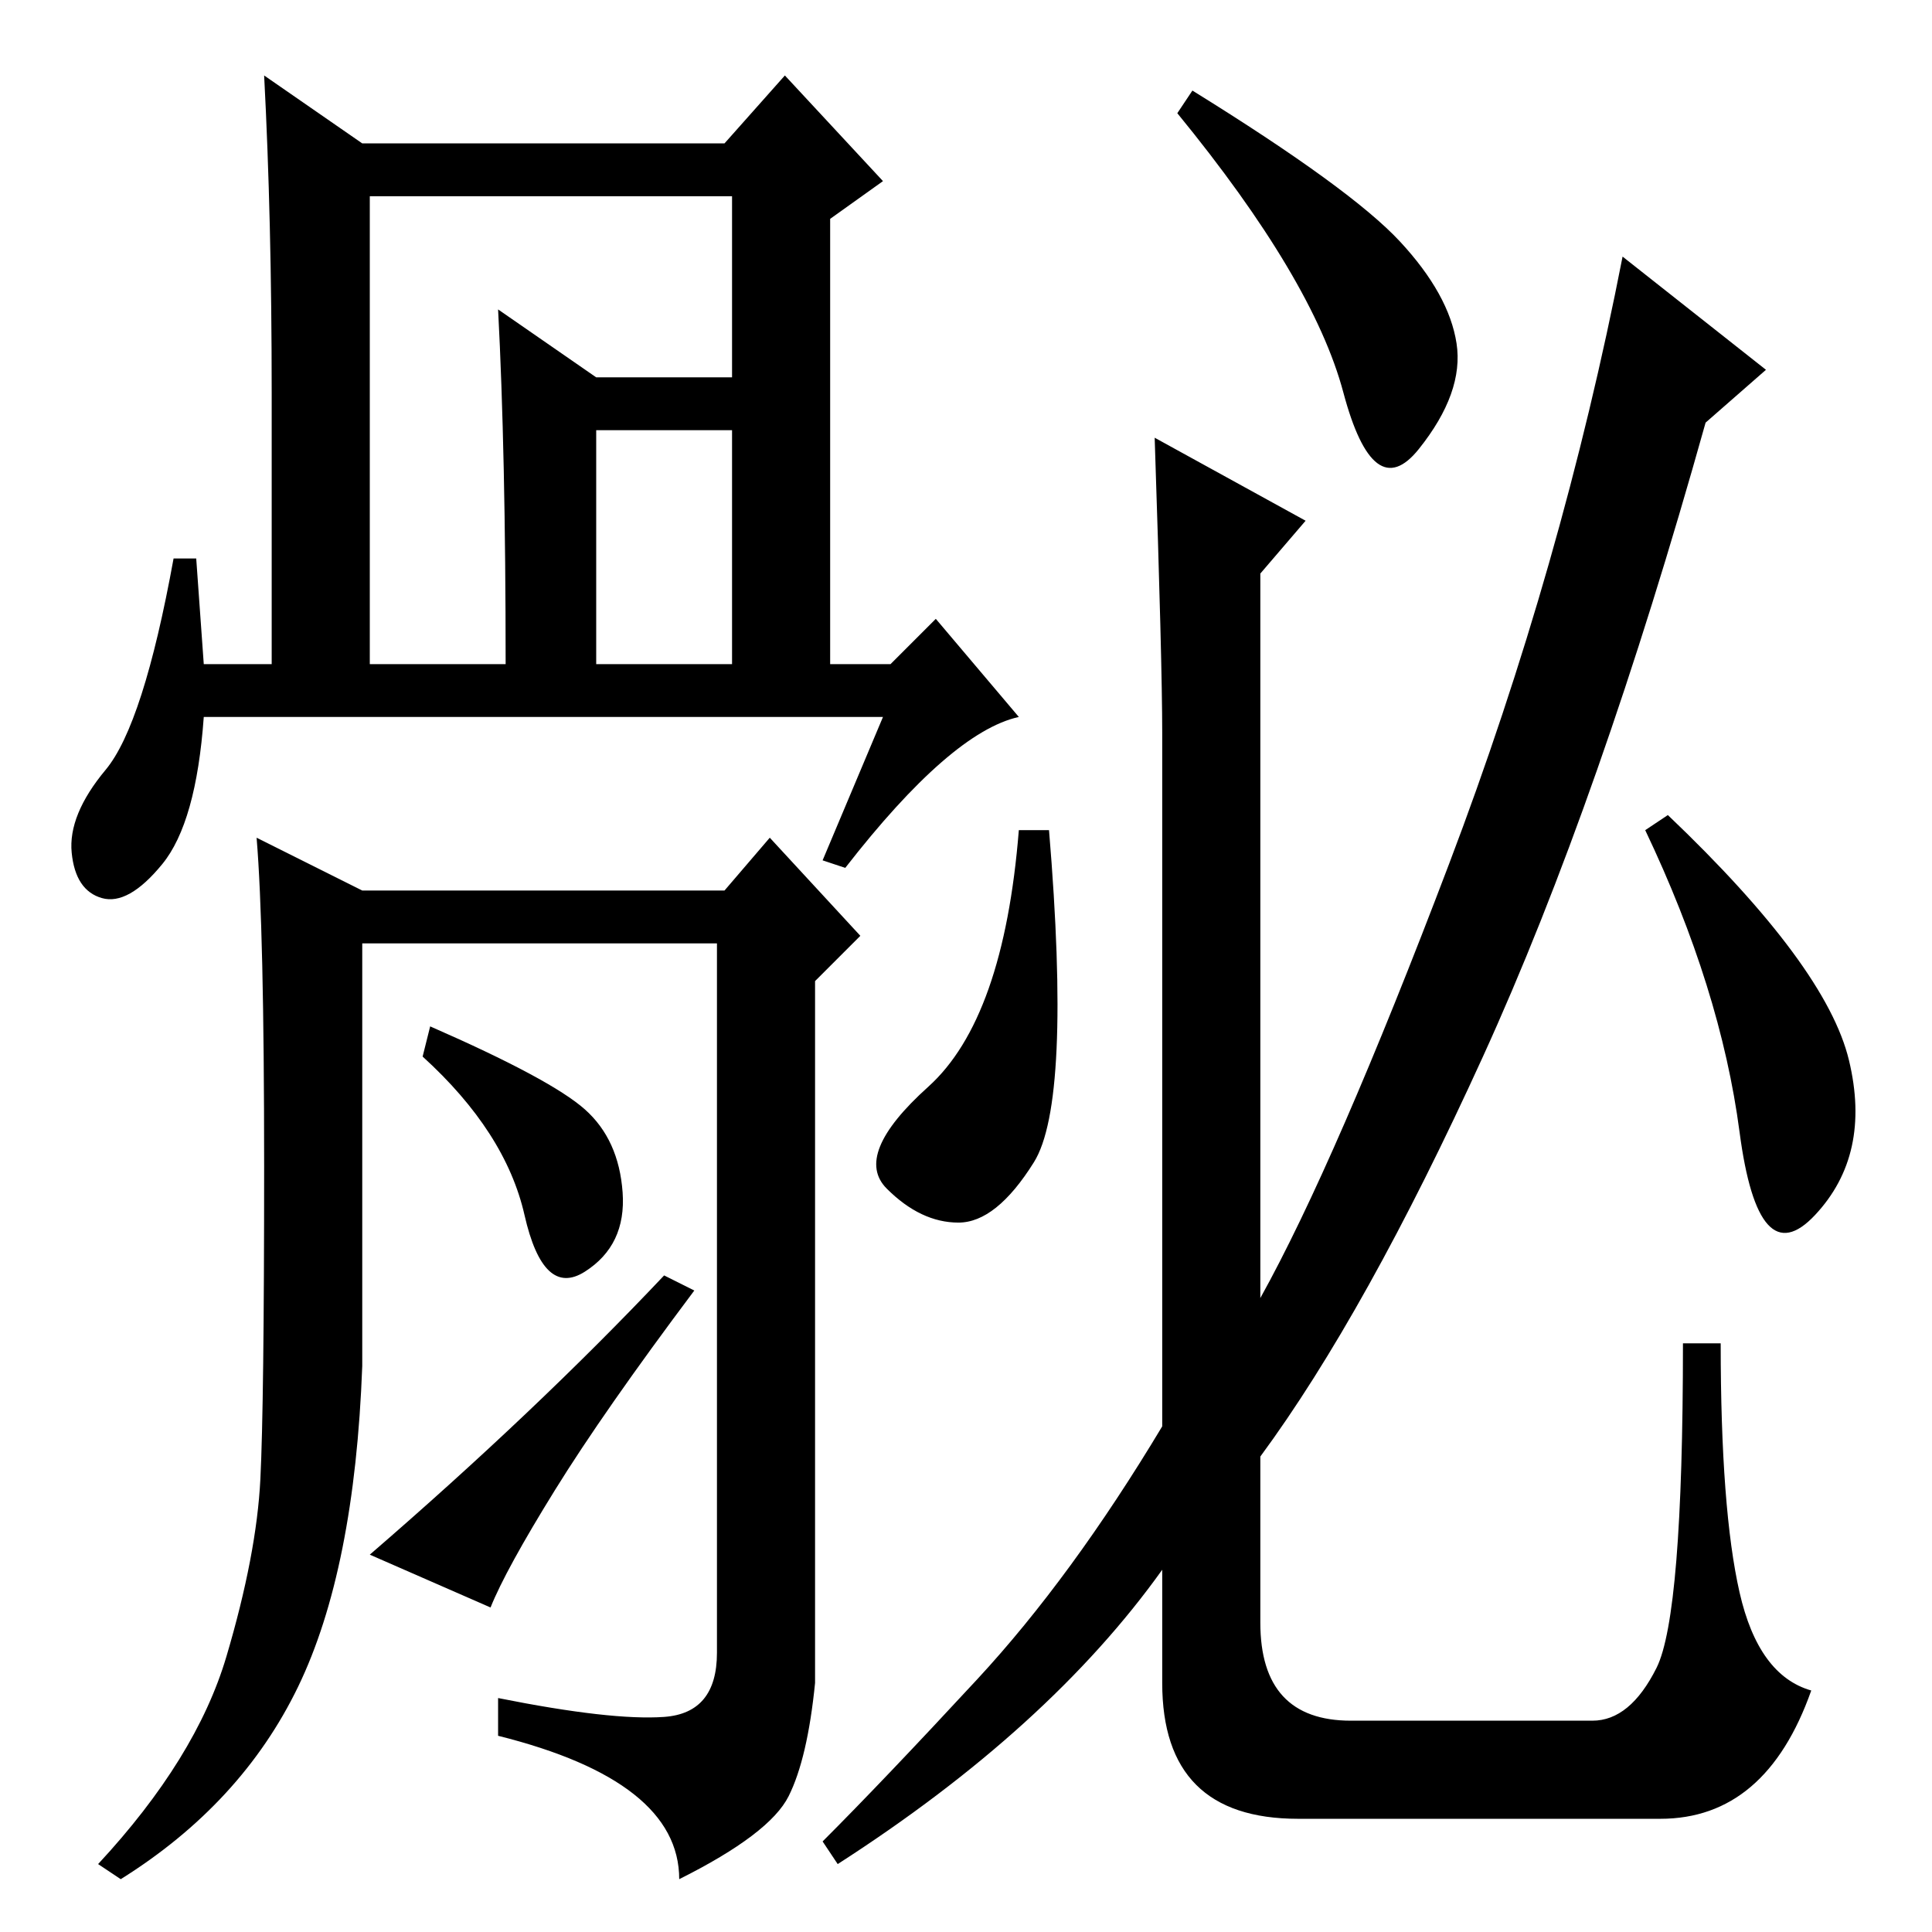 <?xml version="1.0" standalone="no"?>
<!DOCTYPE svg PUBLIC "-//W3C//DTD SVG 1.1//EN" "http://www.w3.org/Graphics/SVG/1.1/DTD/svg11.dtd" >
<svg xmlns="http://www.w3.org/2000/svg" xmlns:xlink="http://www.w3.org/1999/xlink" version="1.1" viewBox="0 -36 256 256">
  <g transform="matrix(1 0 0 -1 0 220)">
   <path fill="currentColor"
d="M137 102q-5 -8 -10 -8t-9.5 4.5t5.5 13.5t12 34h4q3 -36 -2 -44zM220 15h-48q-18 0 -18 18v15q-15 -21 -43 -39l-2 3q8 8 20.5 21.5t24.5 33.5v92q0 9 -1 39l20 -11l-6 -7v-96q10 18 25 57.5t23 80.5l19 -15l-8 -7q-14 -50 -29.5 -84t-29.5 -53v-22q0 -13 12 -13h32
q5 0 8.5 7t3.5 43h5q0 -22 2.5 -33t9.5 -13q-6 -17 -20 -17zM185.5 224q6.5 -7 7.5 -13.5t-5 -14t-10 7.5t-22 37l2 3q21 -13 27.5 -20zM245 115.5q3 -12.5 -4.5 -20.5t-10 11t-12.5 40l3 2q21 -20 24 -32.5zM49 168h18q0 28 -1 47l13 -9h24v-7h-24v-31h18v62h-48v-62z
M117 161h-90q-1 -14 -5.5 -19.5t-8 -4.5t-4 6t4.5 11t9 28h3l1 -14h9v36q0 23 -1 42l13 -9h48l8 9l13 -14l-7 -5v-59h8l6 6l11 -13q-9 -2 -23 -20l-3 1zM88 28.5q7 0.5 7 8.5v94h-47v-56q-1 -27 -8.5 -42.5t-23.5 -25.5l-3 2q13 14 17 27.5t4.5 23.5t0.5 41.5t-1 43.5l14 -7
h48l6 7l12 -13l-6 -6v-93q-1 -10 -3.5 -15t-14.5 -11q0 13 -24 19v5q15 -3 22 -2.5zM77.5 109q4.5 -4 5 -11t-5 -10.5t-8 7.5t-13.5 21l1 4q16 -7 20.5 -11zM88 87l4 -2q-12 -16 -18.5 -26.5t-8.5 -15.5l-16 7q22 19 39 37z" />
  </g>

</svg>
